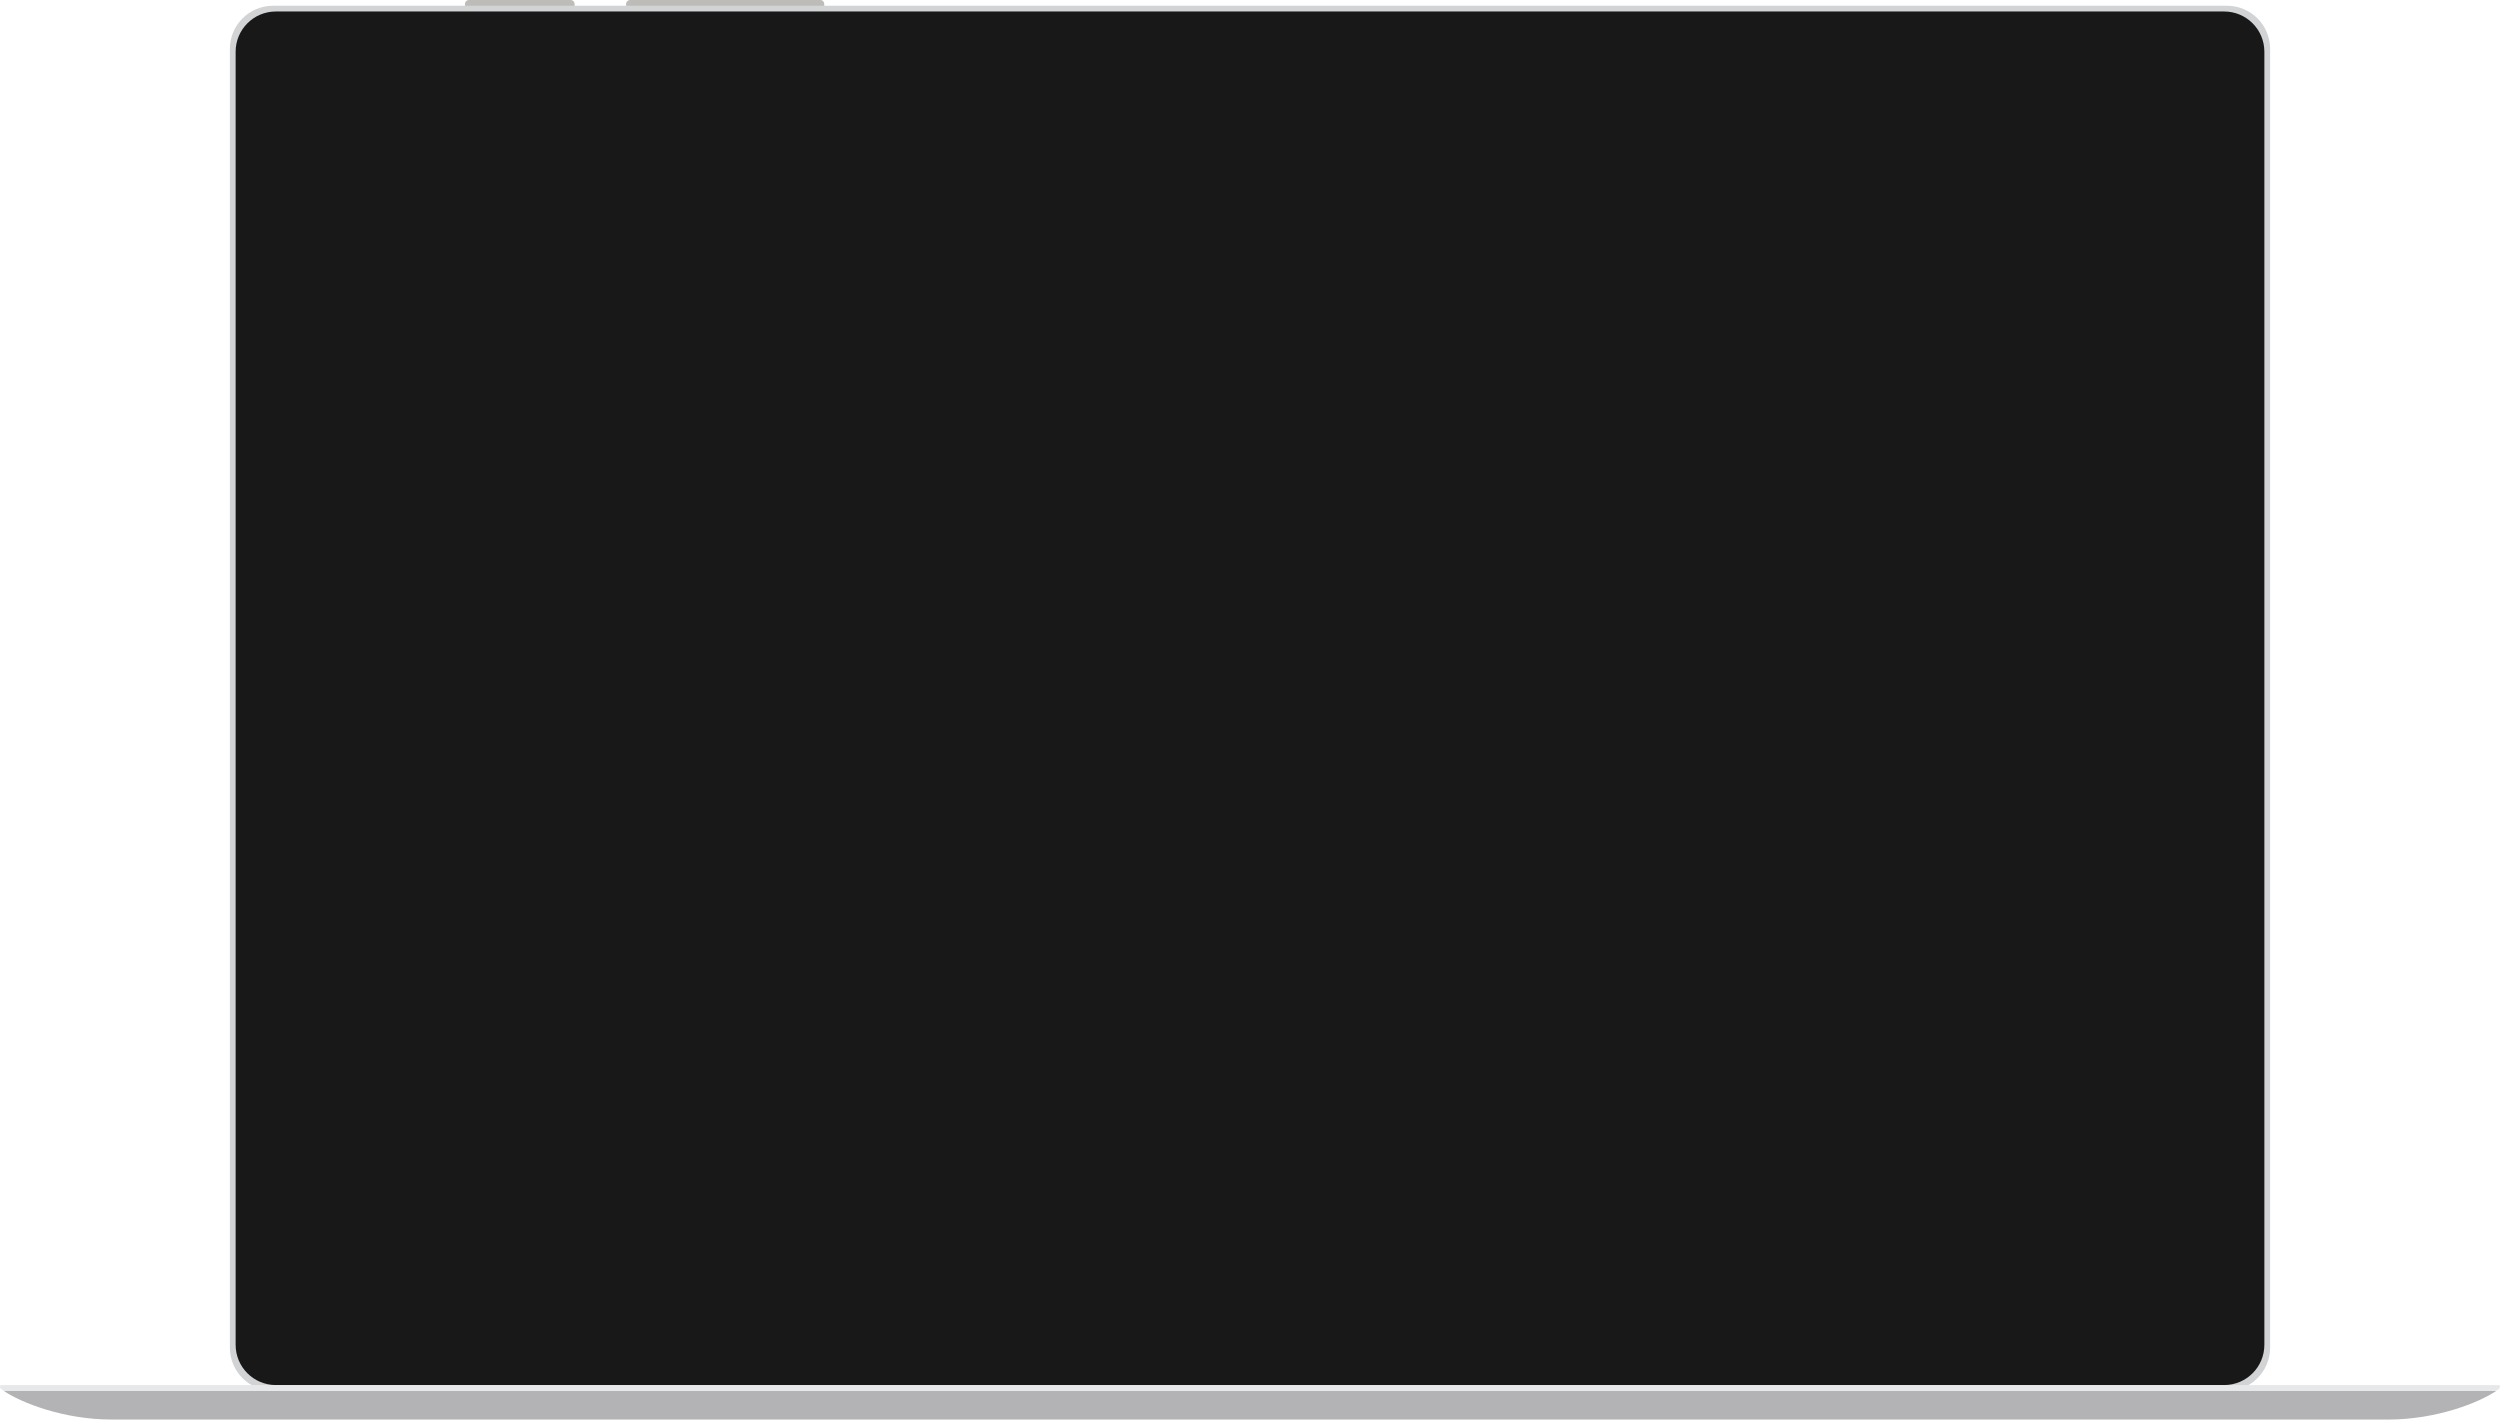 <?xml version="1.0" encoding="utf-8"?>
<!-- Generator: Adobe Illustrator 23.0.1, SVG Export Plug-In . SVG Version: 6.00 Build 0)  -->
<svg version="1.1" id="Layer_1" xmlns="http://www.w3.org/2000/svg" xmlns:xlink="http://www.w3.org/1999/xlink" x="0px" y="0px"
	 viewBox="0 0 870 494" enable-background="new 0 0 870 494" xml:space="preserve">
<path fill-rule="evenodd" clip-rule="evenodd" fill="#BDBCB8" d="M198.579,0h-35.395c-0.762,0-1.379,0.617-1.379,1.379v0.919
	c0,0.762,0.617,1.379,1.379,1.379h35.395c0.762,0,1.379-0.617,1.379-1.379V1.379C199.958,0.617,199.341,0,198.579,0 M285.457,0
	h-66.193c-0.762,0-1.379,0.617-1.379,1.379v0.919c0,0.762,0.617,1.379,1.379,1.379h66.193c0.762,0,1.379-0.617,1.379-1.379V1.379
	C286.836,0.617,286.219,0,285.457,0"/>
<path fill-rule="evenodd" clip-rule="evenodd" fill="#D2D3D5" d="M775,484H95c-8.284,0-15-6.716-15-15V17c0-8.284,6.716-15,15-15
	h680c8.284,0,15,6.716,15,15v452C790,477.284,783.284,484,775,484z"/>
<path fill-rule="evenodd" clip-rule="evenodd" fill="#181818" d="M774,482H96c-7.732,0-14-6.268-14-14V18c0-7.732,6.268-14,14-14
	h678c7.732,0,14,6.268,14,14v450C788,475.732,781.732,482,774,482z"/>
<path fill-rule="evenodd" clip-rule="evenodd" fill="#B3B3B6" d="M1.374,484.078C7.284,488.08,22.05,494,38.821,494h362.863h66.634
	H831.18c16.771,0,31.537-5.92,37.447-9.922H1.374z"/>
<path fill-rule="evenodd" clip-rule="evenodd" fill="#E6E8EA" d="M869.532,482H0.457C0.221,482,0,482.19,0,482.437v0.038
	c0,0.493,0.058,0.65,0.641,1.068c0.227,0.169,0.473,0.342,0.733,0.517h867.252c0.342-0.23,0.651-0.454,0.936-0.671
	c0.403-0.308,0.438-0.523,0.438-0.915v-0.024C870.001,482.205,869.748,482,869.532,482"/>
</svg>
